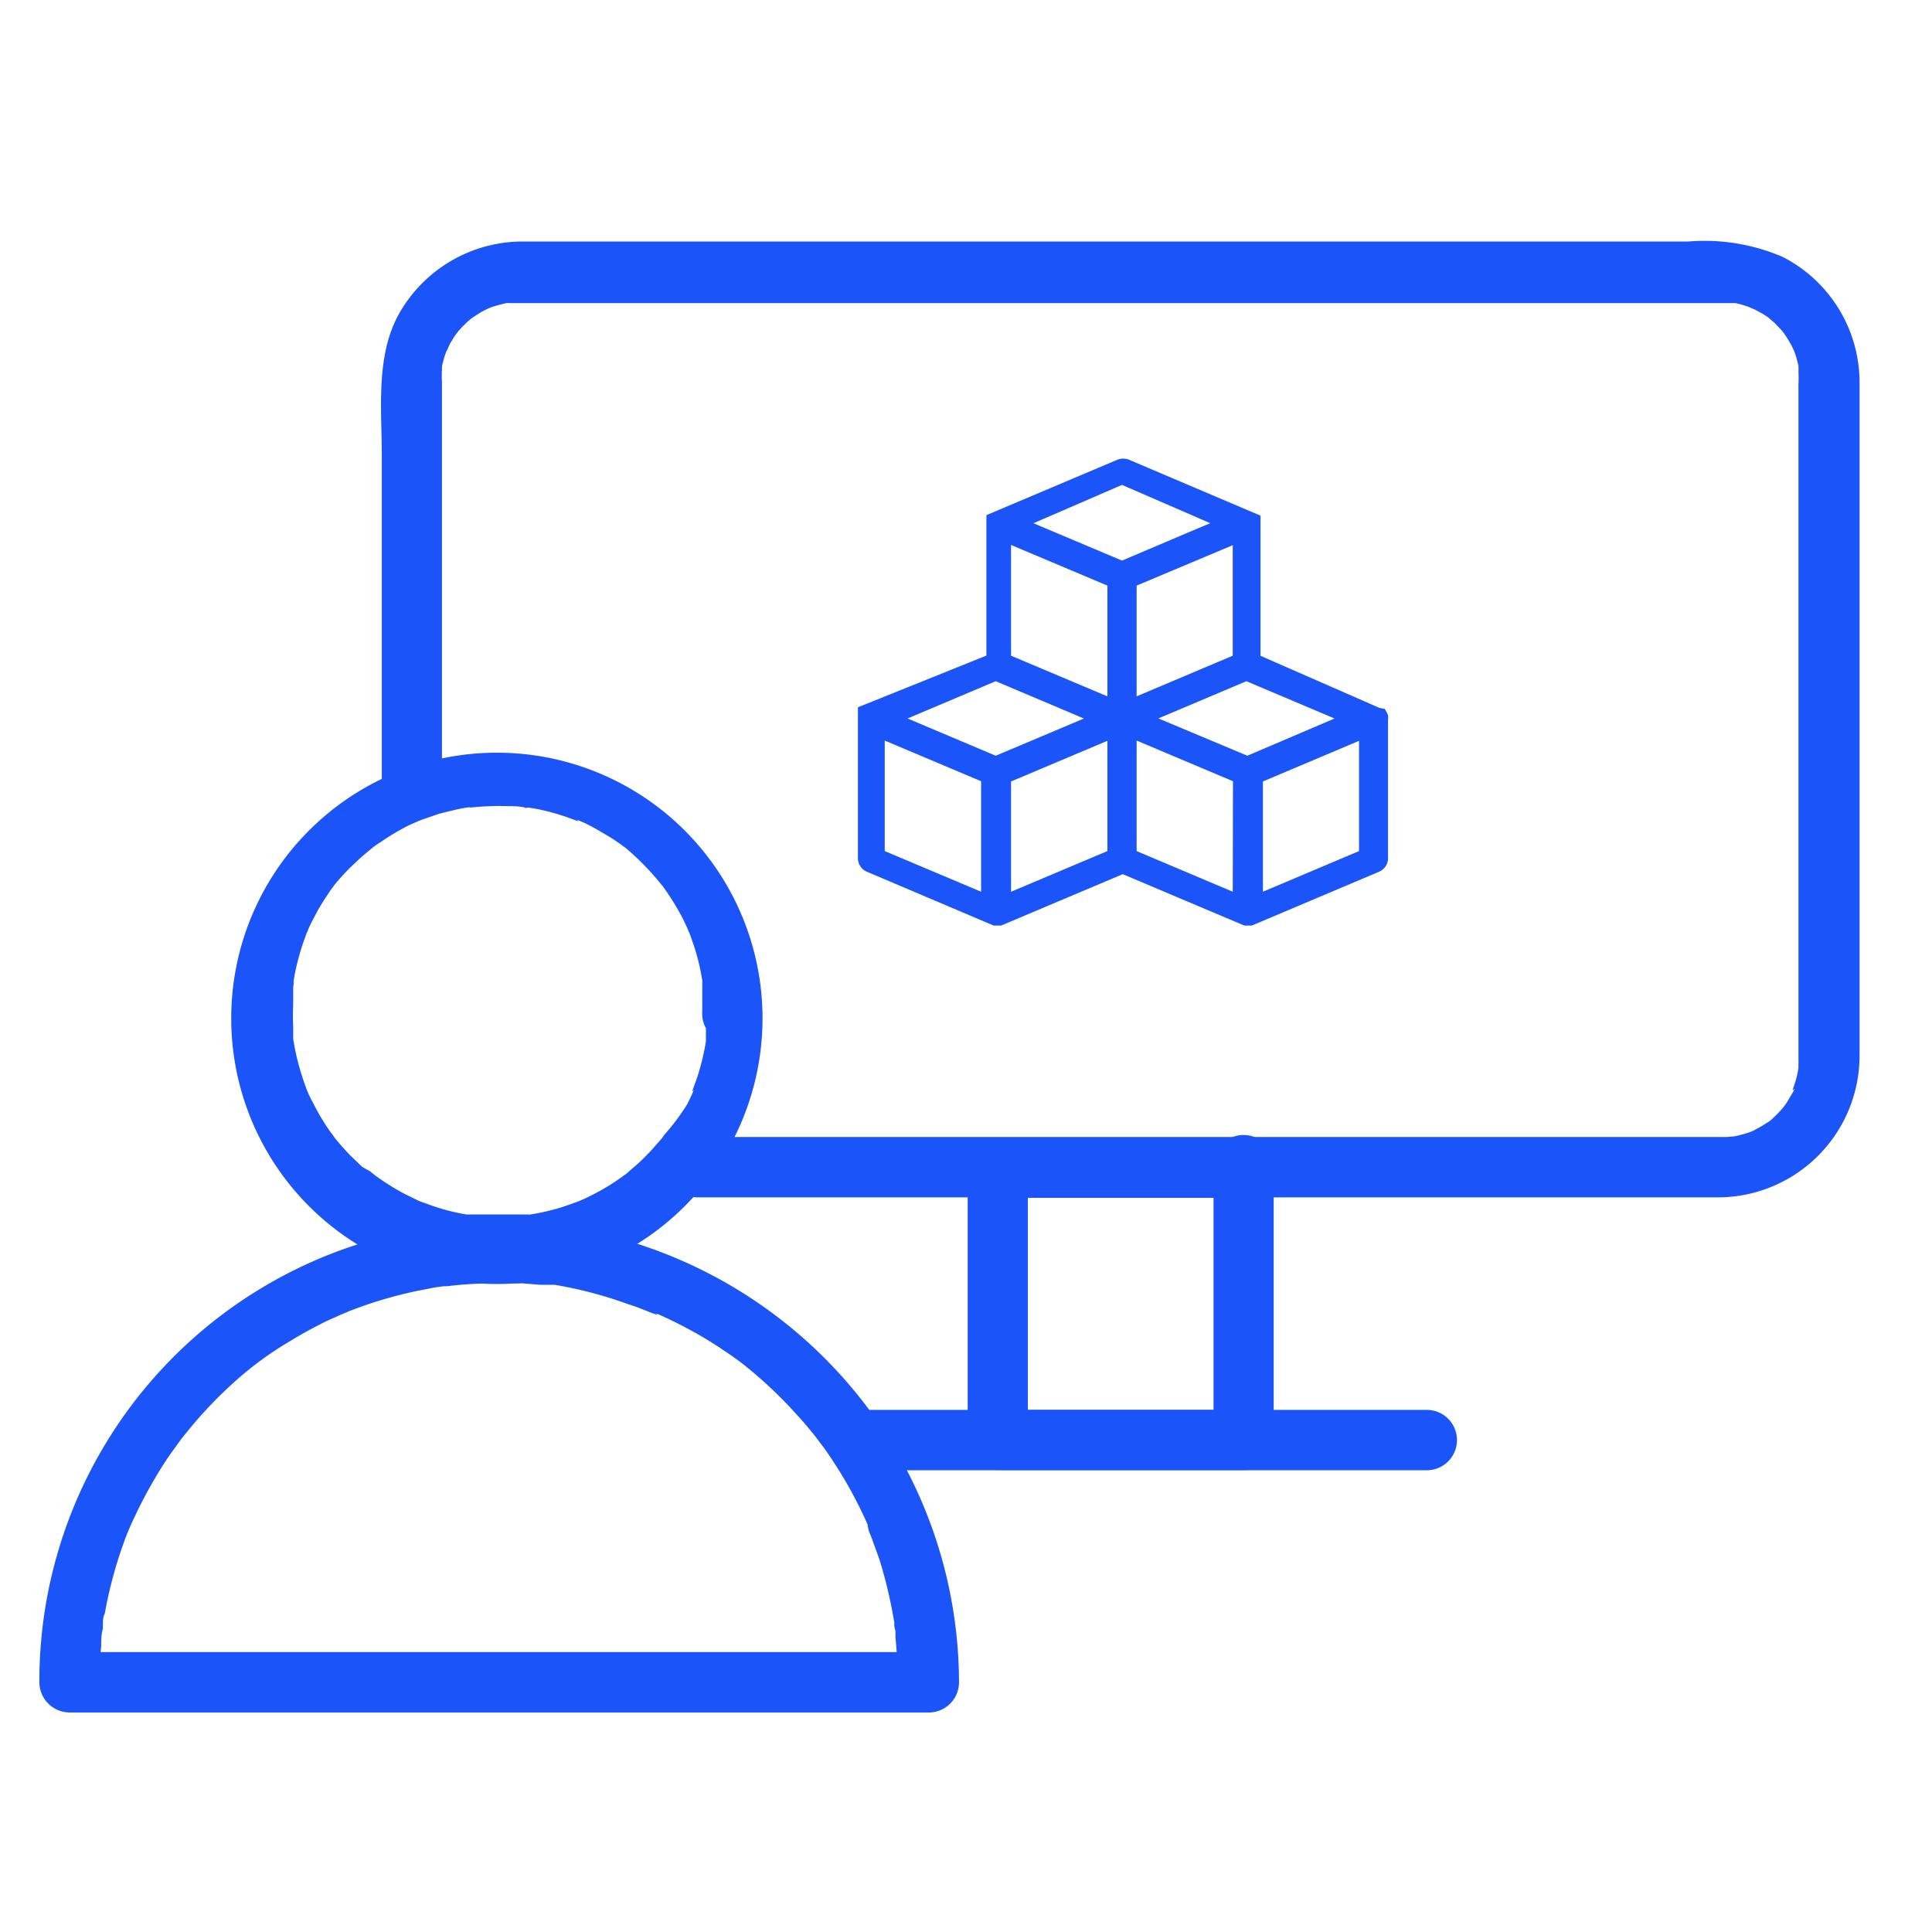 <?xml version="1.0" encoding="UTF-8"?> <svg xmlns="http://www.w3.org/2000/svg" id="Layer_1" data-name="Layer 1" viewBox="0 0 80 80"><defs><style>.cls-1{opacity:0;}.cls-2{fill:#fff;}.cls-3,.cls-4{fill:#1b54f8;}.cls-4{stroke:#1b54f8;stroke-miterlimit:10;stroke-width:0.75px;}</style></defs><g class="cls-1"><rect class="cls-2" width="80" height="80"></rect></g><path class="cls-3" d="M18.3,32.58V15.84a4.58,4.58,0,0,1,0-.53c0,.26,0-.13,0-.15l.09-.35.12-.34c-.08.23.1-.19.12-.23l.18-.3s.24-.32.08-.12a5.79,5.79,0,0,1,.48-.51s.31-.25.11-.1l.29-.19a3.14,3.14,0,0,1,.31-.18l.21-.1c-.12,0-.11,0,0,0a5.41,5.41,0,0,1,.69-.19c.38-.07-.24,0,.15,0H71.34l.37,0c-.26,0,.13,0,.15,0a4.11,4.11,0,0,1,.68.21c-.24-.09.11.05.13.06L73,13l.29.19c-.19-.13.16.15.19.18s.16.17.24.25.25.31.1.11a5.27,5.27,0,0,1,.37.59s.17.37.07.13c.05.11.08.23.12.34l.09.35a2,2,0,0,1,0,.24q0-.2,0,0a5,5,0,0,1,0,.55V43.82a2.09,2.09,0,0,1,0,.25s0,.42,0,.16a4.09,4.09,0,0,1-.17.69s-.15.38,0,.15c0,.1-.1.21-.15.31l-.18.3-.14.19c.08-.1.07-.09,0,0a5.78,5.78,0,0,1-.49.5c-.28.24.19-.13-.12.09l-.29.18-.31.17c-.34.17.22-.08-.14.06a4.59,4.59,0,0,1-.81.21c.26-.05-.13,0-.16,0H28.9a1.25,1.25,0,0,0,0,2.5H71.17A5.87,5.87,0,0,0,77,43.67V15.8a5.84,5.84,0,0,0-3.18-5.16A8.19,8.19,0,0,0,69.91,10H21.6a5.88,5.88,0,0,0-5,2.86c-1.07,1.77-.79,4.06-.79,6V32.58a1.25,1.25,0,0,0,2.49,0Z"></path><path class="cls-3" d="M50.25,48.36V59.63l1.24-1.25H41.32l1.24,1.25V48.36L41.32,49.6H51.49a1.25,1.25,0,1,0,0-2.49H41.32a1.26,1.26,0,0,0-1.25,1.25V59.63a1.25,1.25,0,0,0,1.25,1.24H51.49a1.25,1.25,0,0,0,1.25-1.24V48.36a1.25,1.25,0,1,0-2.49,0Z"></path><path class="cls-3" d="M35.51,60.88H59.08a1.25,1.25,0,0,0,0-2.5H35.51a1.25,1.25,0,0,0,0,2.5Z"></path><path class="cls-3" d="M29.23,41.87l0,.74c0,.13,0,.25,0,.37,0,.4,0-.24,0,.15a10.08,10.08,0,0,1-.37,1.51l-.12.33s-.15.38,0,.14c-.09.22-.19.43-.3.64A9.44,9.44,0,0,1,27.5,47c-.22.31.15-.18-.08.12l-.23.26c-.15.18-.31.35-.47.51a5.68,5.68,0,0,1-.51.47l-.26.23,0,0-.18.13a8.64,8.64,0,0,1-1.19.73c-.21.11-.42.21-.64.3.24-.1-.12.05-.14.05l-.45.16a9.37,9.37,0,0,1-1.39.33c-.39.07.25,0-.15,0l-.37,0-.86,0-.74,0-.37,0c.27,0-.13,0-.15,0a8.71,8.71,0,0,1-1.5-.39l-.33-.12c-.36-.14.22.1-.14-.05l-.63-.31a10.5,10.5,0,0,1-1.27-.81c.2.15-.1-.08-.11-.1L15,48.32l-.5-.48c-.16-.17-.32-.34-.47-.52l-.22-.26c.15.18-.12-.18-.15-.22a9,9,0,0,1-.71-1.2c-.06-.1-.11-.21-.16-.31s-.15-.38-.06-.14c-.1-.25-.19-.52-.27-.78a9.77,9.77,0,0,1-.32-1.4c0,.26,0-.13,0-.15l0-.37a8.42,8.42,0,0,1,0-.87c0-.24,0-.49,0-.74,0,0,.06-.41,0-.15l.06-.36a10,10,0,0,1,.41-1.49l.12-.33c-.09.24.06-.12.06-.13.1-.22.21-.42.32-.63s.23-.4.36-.6l.19-.29s.3-.4.15-.21a9.19,9.19,0,0,1,.94-1c.16-.16.34-.31.52-.46l.11-.09a3.28,3.28,0,0,1,.38-.27,9.7,9.7,0,0,1,1.2-.71l.32-.14c.35-.16-.22.08.14-.06l.78-.27.7-.17.35-.07s.42-.06.15,0a10.71,10.71,0,0,1,1.6-.07c.25,0,.49,0,.74.06s-.24,0,.15,0l.36.06a9.62,9.62,0,0,1,1.48.43s.38.15.14,0l.32.14c.21.1.42.21.62.33s.4.23.6.36l.29.2s.32.24.12.08a10.05,10.05,0,0,1,1,.94c.16.16.31.34.46.52,0,0,.25.31.1.11l.2.28a10.3,10.3,0,0,1,.72,1.2l.15.32s.15.37.06.13c.09.22.16.44.24.67a9.37,9.37,0,0,1,.33,1.39c.07.39,0-.24,0,.15,0,.12,0,.25,0,.37s0,.49,0,.74a1.25,1.25,0,1,0,2.49,0,11,11,0,1,0-21.51,3.54,11,11,0,0,0,21.51-3.54,1.25,1.25,0,0,0-2.49,0Z"></path><path class="cls-3" d="M39.71,69.66a19.09,19.09,0,0,0-3.89-11.51,19.31,19.31,0,0,0-10-6.82A19.1,19.1,0,0,0,13.5,52,19,19,0,0,0,1.63,69.66a1.26,1.26,0,0,0,1.25,1.25H38.46a1.25,1.25,0,1,0,0-2.5H2.88l1.25,1.25c0-.5,0-1,.06-1.49,0-.24,0-.49.07-.73,0,.26,0-.14,0-.15,0-.16,0-.32.08-.48a17.83,17.83,0,0,1,.77-2.89,10.55,10.55,0,0,1,.47-1.12c.21-.46.45-.91.7-1.35s.48-.81.74-1.19l.41-.57.09-.12.29-.36a18,18,0,0,1,2-2.08,14,14,0,0,1,2.19-1.59q.6-.37,1.23-.69c.21-.11.42-.21.64-.3l.32-.15c-.22.1.21-.08.25-.1a17.62,17.62,0,0,1,2.85-.85l.72-.14.36-.05.15,0c.53-.07,1.07-.1,1.6-.12s1,0,1.5,0l.74.06.36,0q.23,0,0,0l.24,0A17,17,0,0,1,26,54c.23.07.45.15.67.24l.33.13s.38.15.14,0c.47.2.93.43,1.38.67s.81.46,1.2.71l.58.39.29.21.21.16a18,18,0,0,1,2.13,2c.32.34.62.7.9,1.06l.09.12.21.28c.16.22.31.45.46.68a17.73,17.73,0,0,1,1.38,2.58c-.1-.24,0,.12,0,.14s.12.29.17.44.19.52.28.78q.27.87.45,1.74c.06.28.11.56.16.84,0,.12,0,.24.05.36,0-.25,0,.23,0,.27q.09.93.09,1.86a1.25,1.25,0,0,0,2.5,0Z"></path><path class="cls-4" d="M57,29.67s0,0,0,0v0l0,0h0L51.82,27.4V21.6h0s0,0,0,0v0l0,0,0,0h0l-5.22-2.22a.28.28,0,0,0-.18,0l-5.2,2.2h0l0,0h0l0,0s0,0,0,0a.05.05,0,0,0,0,0V27.4L35.9,29.54h0l0,0,0,0v0s0,0,0,0v6a.23.23,0,0,0,.14.21l5.18,2.2h0l.08,0,.08,0h0l5.11-2.16,5.11,2.16h0l.08,0,.08,0h0l5.2-2.2a.23.23,0,0,0,.14-.21V29.75a.06.06,0,0,0,0-.06ZM41,37.49l-4.74-2V30.1l4.74,2Zm.23-5.79-3.43-1.45-1.18-.5,4.61-1.95,4.61,1.95-1.17.5Zm5,3.79-4.74,2V32.11l4.74-2Zm0-6.09-4.74-2V22l4.74,2Zm-4.39-7.73,4.62-2,4.61,2-1.69.71-2.92,1.24Zm9.58.34V27.4l-4.73,2V24Zm0,15.48-4.73-2V30.1l4.74,2Zm.23-5.79L47.6,30,47,29.75l4.61-1.95,4.61,1.95-1.17.5Zm5,3.79-4.73,2V32.11l4.73-2Z"></path></svg> 